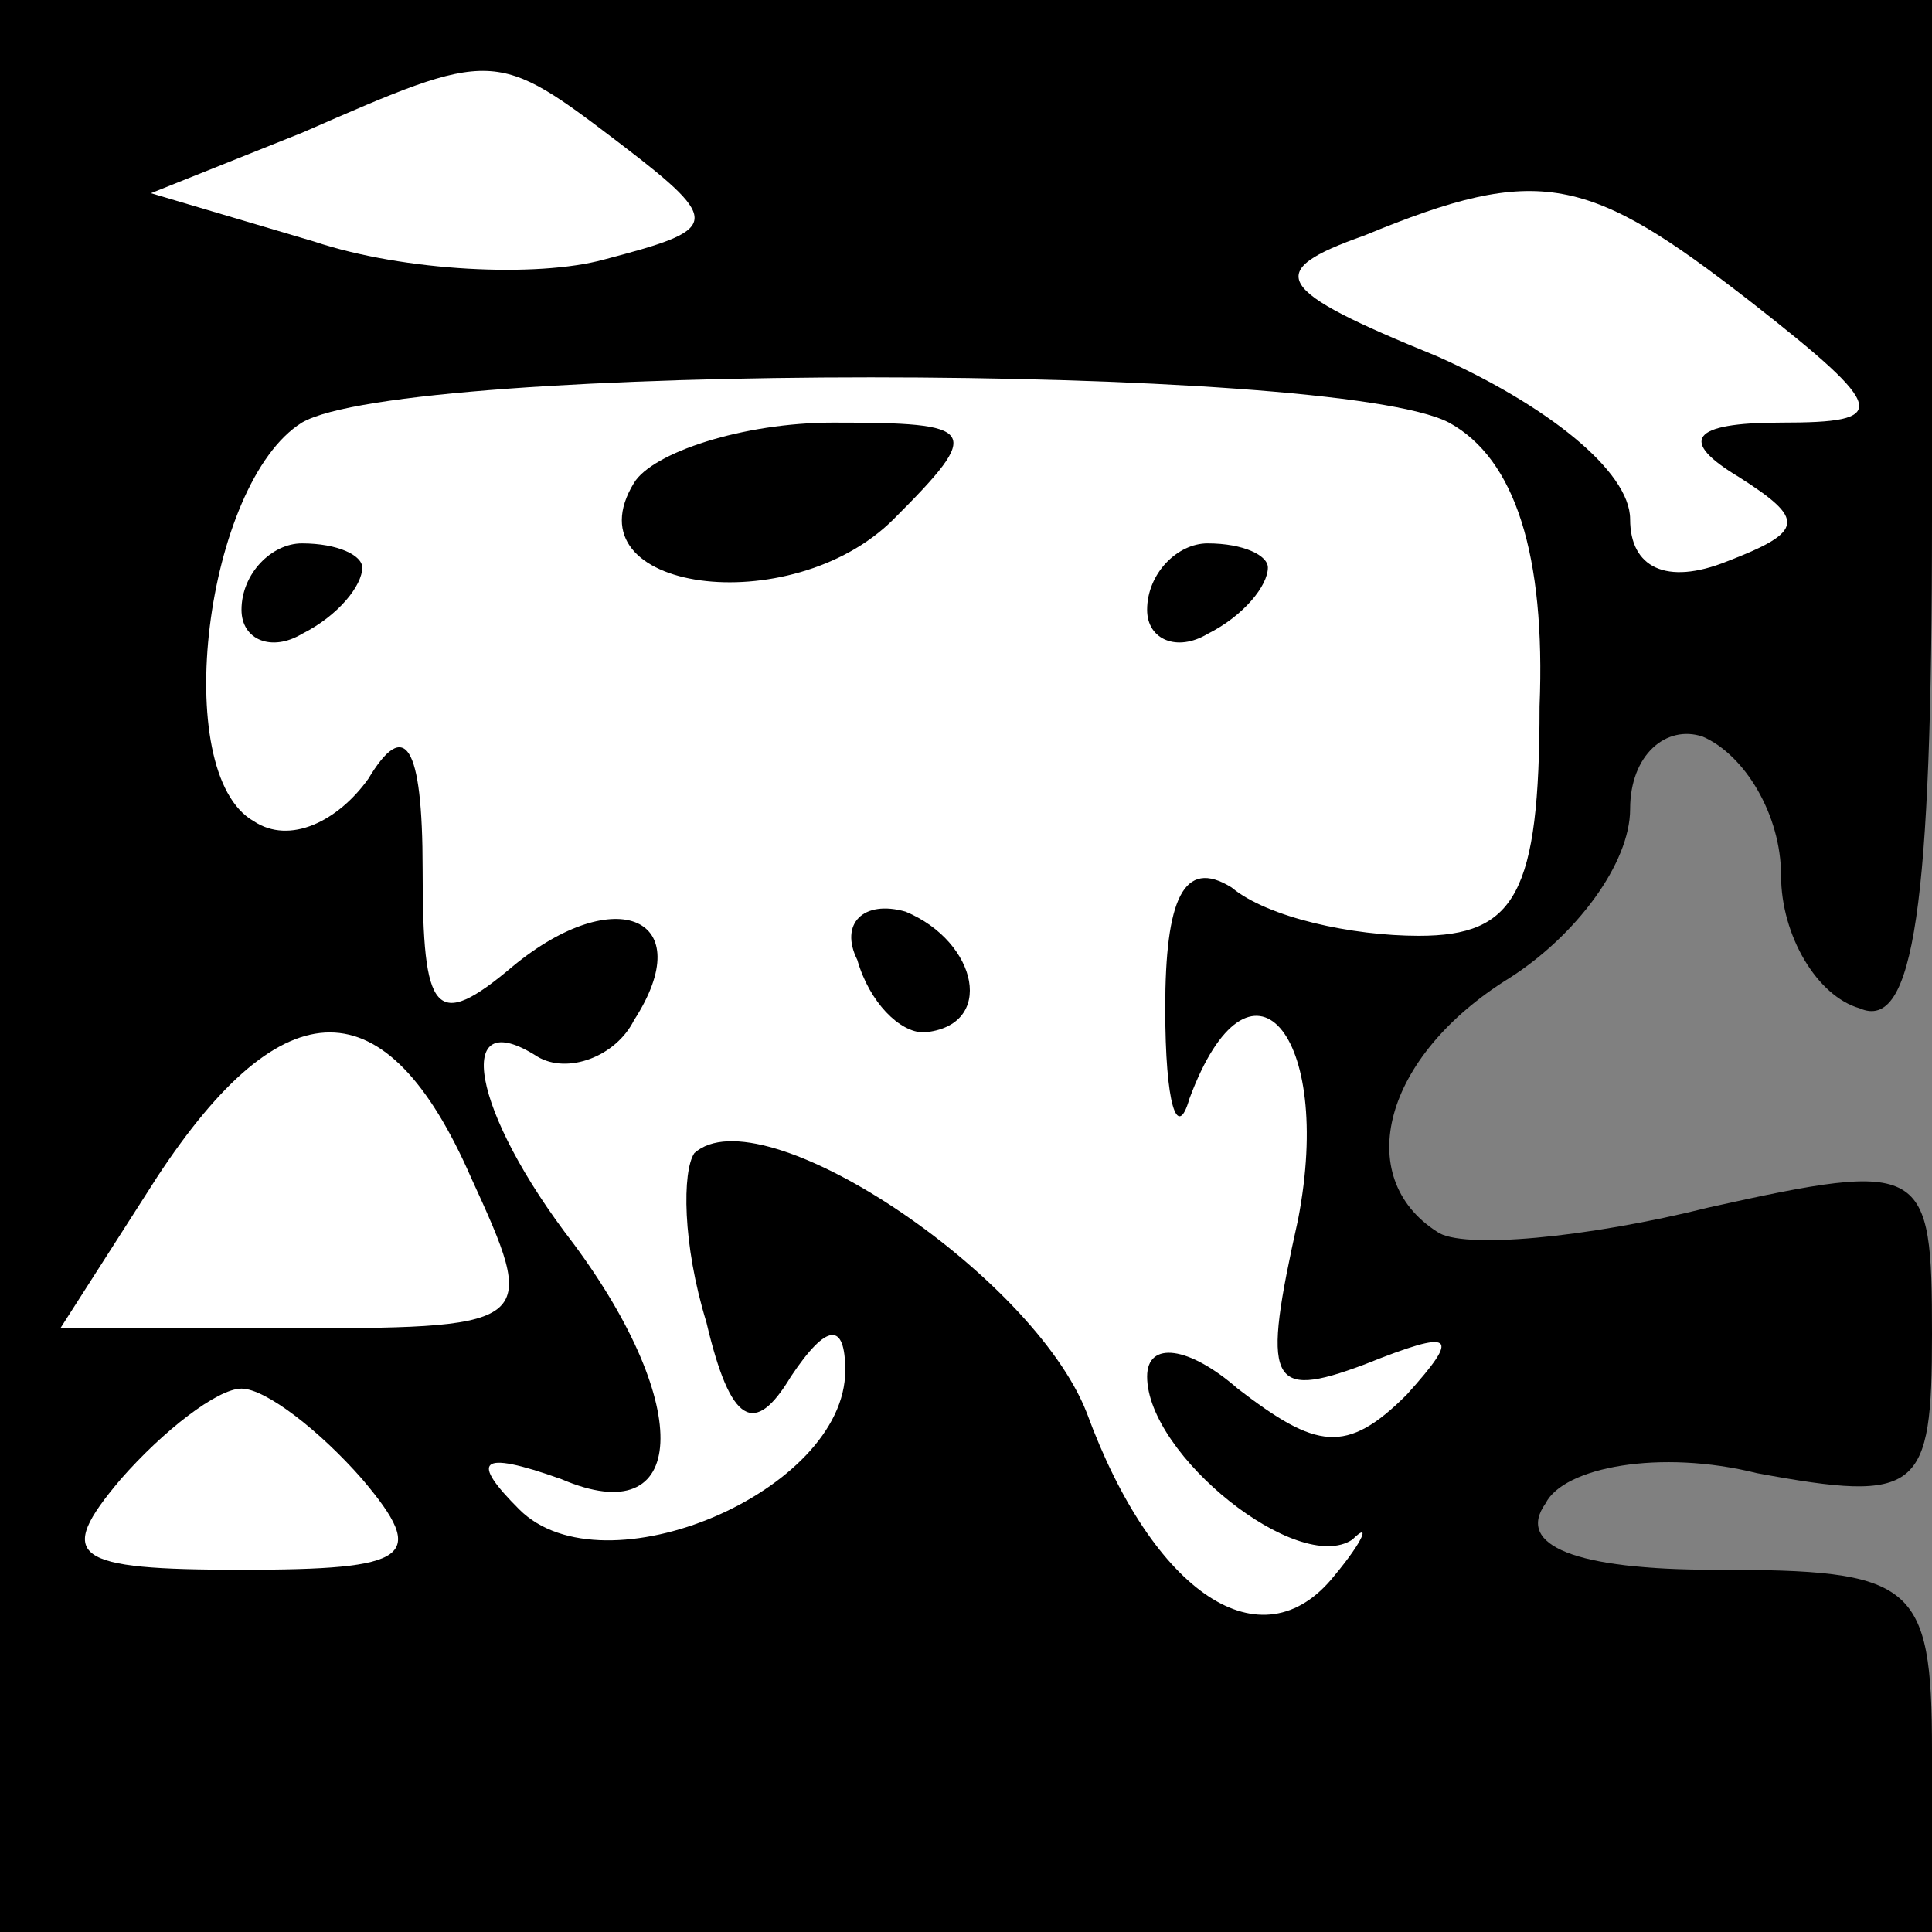 <?xml version="1.0" standalone="no"?>
<!DOCTYPE svg PUBLIC "-//W3C//DTD SVG 20010904//EN"
 "http://www.w3.org/TR/2001/REC-SVG-20010904/DTD/svg10.dtd">
<svg version="1.0" xmlns="http://www.w3.org/2000/svg"
 width="32pt" height="32pt" viewBox="0 0 32 32"
 preserveAspectRatio="xMidYMid meet">
<rect x="0" y="0" width="32" height="32" fill="#808080" stroke="none"/>
<g transform="translate(0,32) scale(0.1,-0.1)"
fill="#000000" stroke="none">
<path fill="#000000" stroke="none" d="M0 160 l0 -160 160 0 160 0 0 30 c0 28
-3 30 -36 30 -23 0 -33 4 -28 11 3 6 19 9 35 5 27 -5 29 -3 29 23 0 28 -1 29
-37 21 -20 -5 -41 -7 -45 -4 -14 9 -9 29 12 42 11 7 20 19 20 28 0 9 6 14 12
12 7 -3 13 -13 13 -23 0 -10 6 -20 13 -22 9 -4 12 17 12 81 l0 86 -160 0 -160
0 0 -160z"/>
<path fill="#ffffff" stroke="none" d="M103 296 c17 -13 16 -14 -3 -19 -11 -3
-33 -2 -48 3 l-27 8 25 10 c32 14 32 14 53 -2z"/>
<path fill="#ffffff" stroke="none" d="M290 270 c23 -18 23 -20 5 -20 -15 0
-17 -3 -7 -9 11 -7 11 -9 -2 -14 -10 -4 -16 -1 -16 7 0 8 -14 19 -32 27 -27
11 -29 14 -12 20 29 12 37 10 64 -11z"/>
<path fill="#ffffff" stroke="none" d="M240 250 c11 -6 16 -22 15 -47 0 -31
-4 -38 -20 -38 -11 0 -25 3 -31 8 -8 5 -11 -2 -11 -20 0 -16 2 -22 4 -15 10
27 24 11 18 -20 -6 -27 -5 -30 11 -24 15 6 16 5 7 -5 -10 -10 -15 -9 -28 1 -8
7 -15 8 -15 2 0 -13 25 -33 34 -27 3 3 2 0 -3 -6 -12 -15 -30 -3 -41 27 -9 23
-54 53 -65 43 -2 -3 -2 -15 2 -28 4 -17 8 -19 14 -9 6 9 9 9 9 1 0 -20 -40
-37 -54 -23 -8 8 -7 10 7 5 21 -9 22 12 2 39 -17 22 -20 40 -6 31 5 -3 13 0
16 6 11 17 -3 23 -20 9 -13 -11 -15 -8 -15 16 0 21 -3 25 -9 15 -5 -7 -13 -11
-19 -7 -14 8 -8 56 8 66 17 10 171 10 190 0z"/>
<path fill="#ffffff" stroke="none" d="M78 125 c11 -24 11 -25 -28 -25 l-40 0
16 25 c21 32 38 32 52 0z"/>
<path fill="#ffffff" stroke="none" d="M60 75 c11 -13 8 -15 -20 -15 -28 0
-31 2 -20 15 7 8 16 15 20 15 4 0 13 -7 20 -15z"/>
<path fill="#000000" stroke="none" d="M105 240 c-11 -18 26 -23 43 -6 15 15
14 16 -10 16 -15 0 -30 -5 -33 -10z"/>
<path fill="#000000" stroke="none" d="M40 219 c0 -5 5 -7 10 -4 6 3 10 8 10
11 0 2 -4 4 -10 4 -5 0 -10 -5 -10 -11z"/>
<path fill="#000000" stroke="none" d="M190 219 c0 -5 5 -7 10 -4 6 3 10 8 10
11 0 2 -4 4 -10 4 -5 0 -10 -5 -10 -11z"/>
<path fill="#000000" stroke="none" d="M142 161 c2 -7 7 -12 11 -12 12 1 9 15
-3 20 -7 2 -11 -2 -8 -8z"/>
</g>
</svg>
